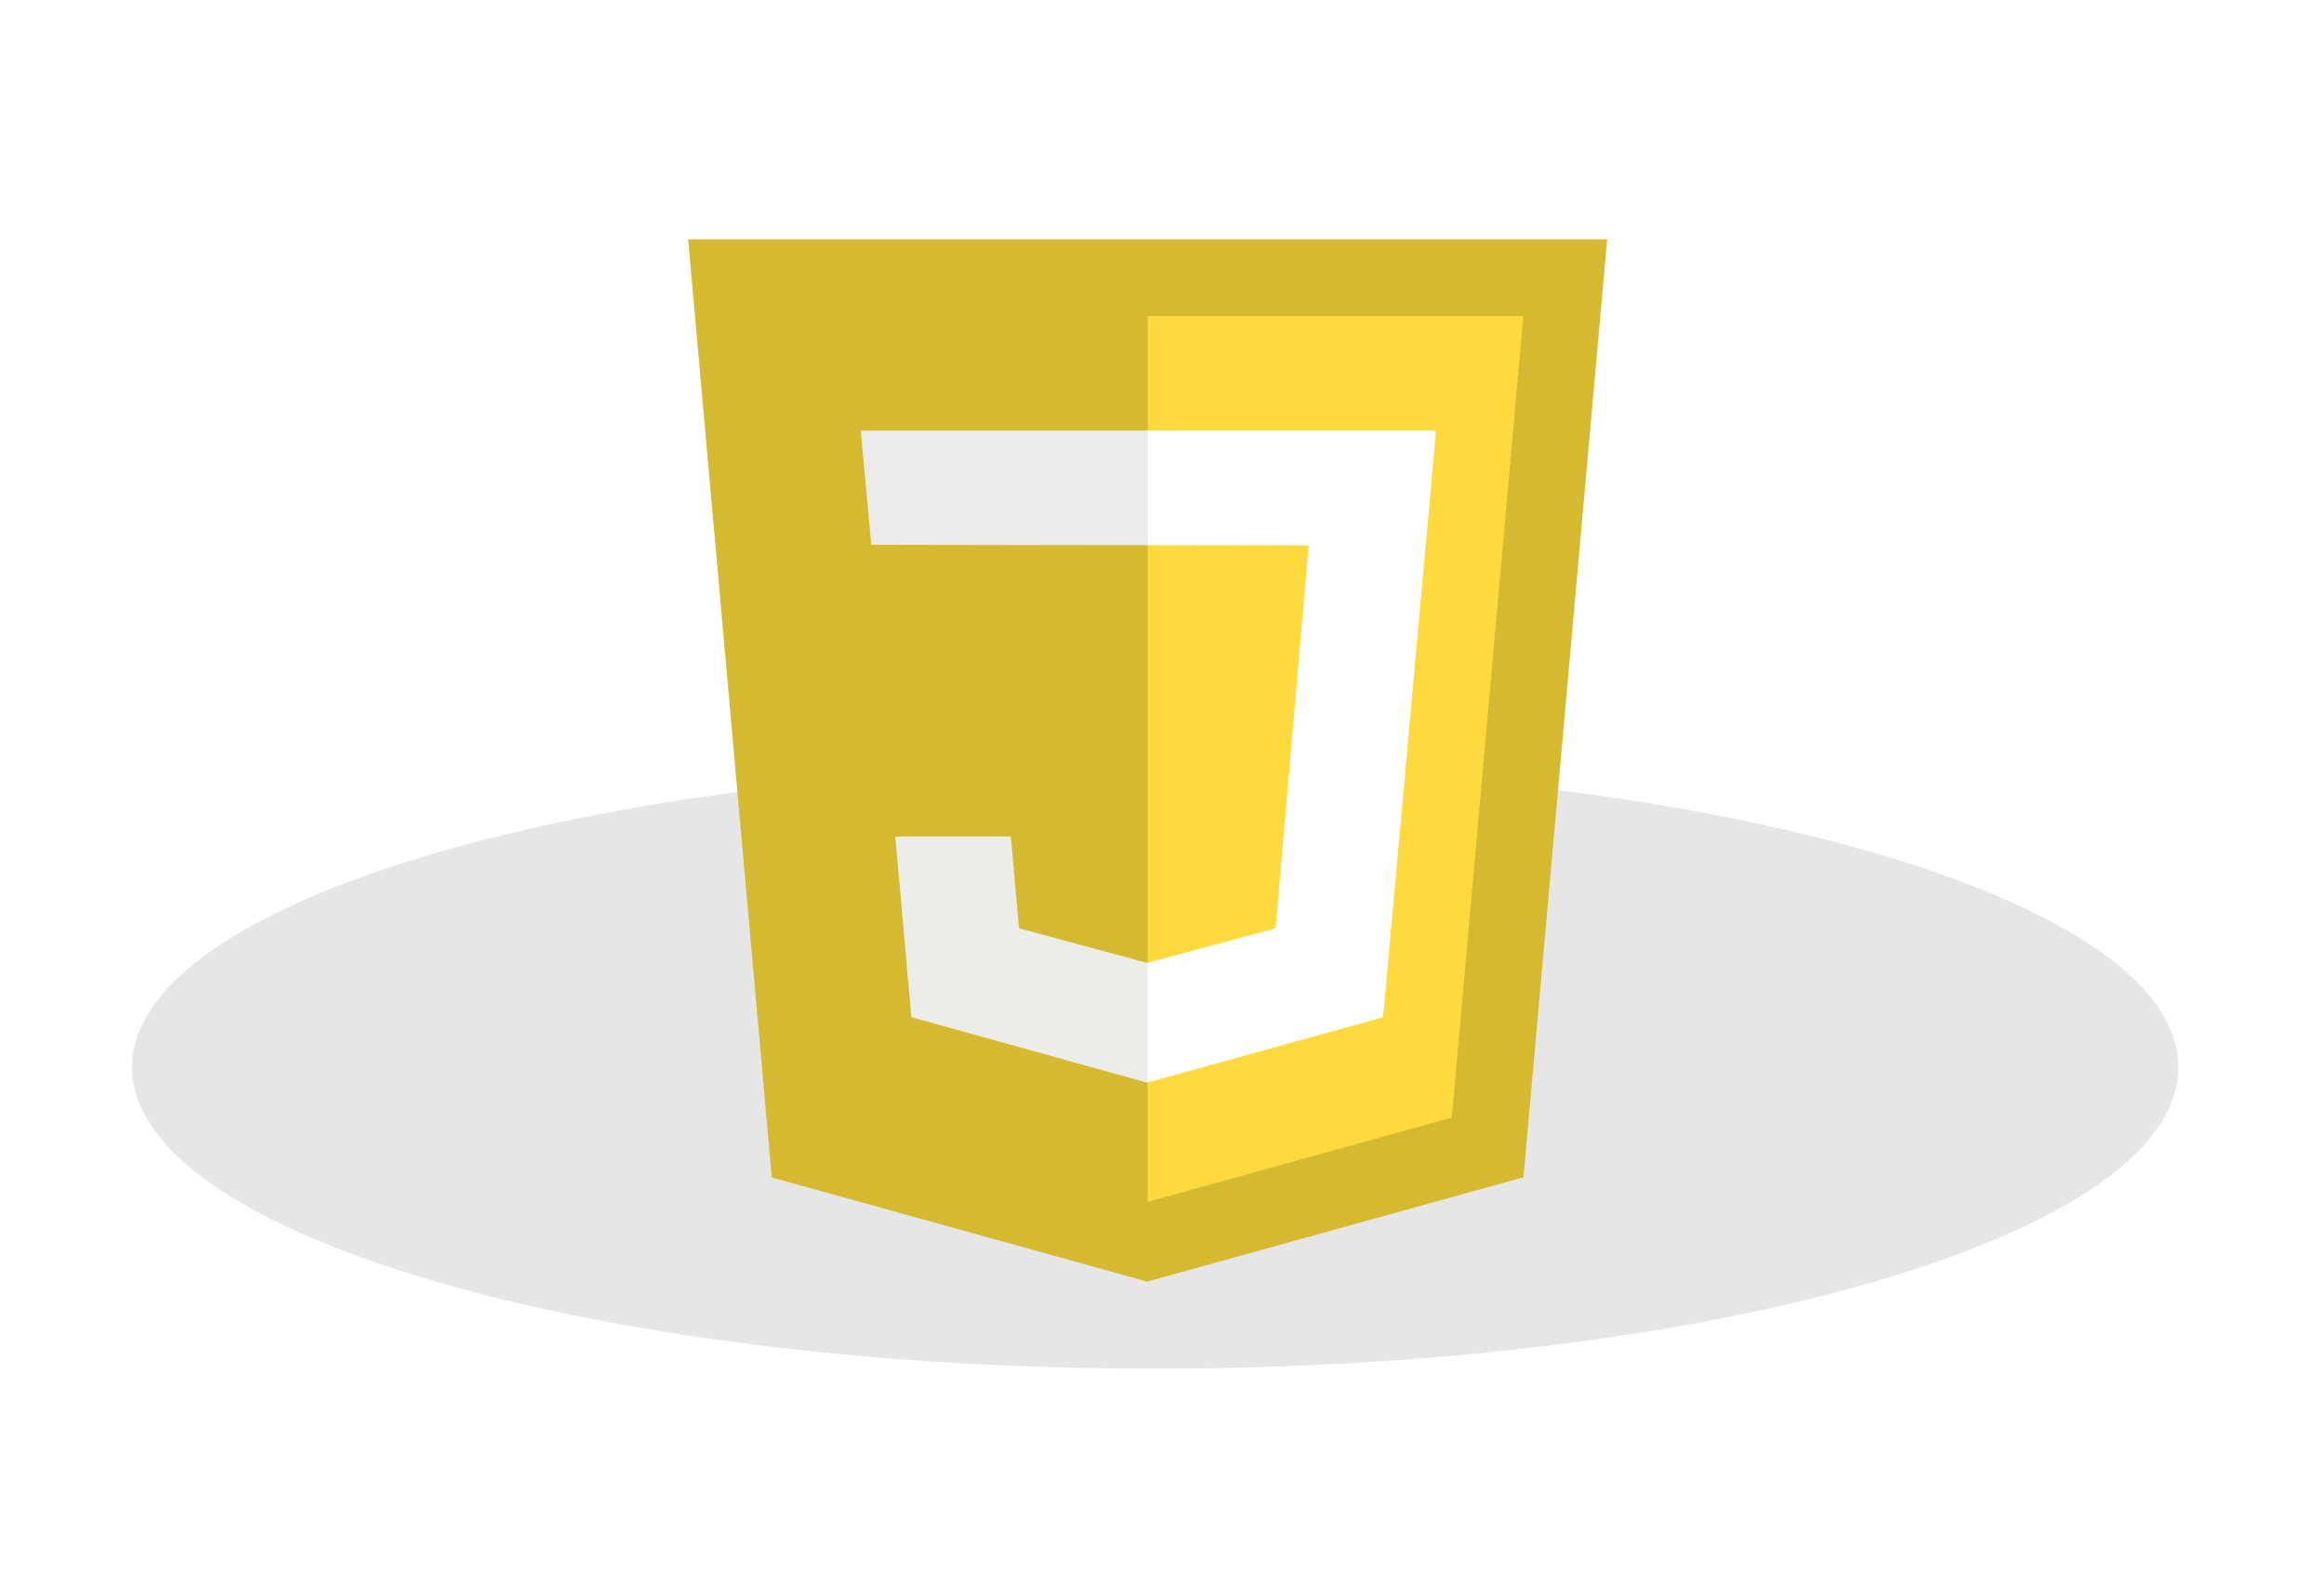 <svg xmlns="http://www.w3.org/2000/svg" width="88" height="60" viewBox="0 0 88 60">
  <defs>
    <filter id="a" width="122.1%" height="175.1%" x="-11.1%" y="-37.6%" filterUnits="objectBoundingBox">
      <feGaussianBlur in="SourceGraphic" stdDeviation="2.857"/>
    </filter>
  </defs>
  <g fill="none" transform="translate(-436 -10)">
    <path fill="#000000" fill-opacity=".1" d="M479.743,61.825 C501.14,61.825 518.486,56.715 518.486,50.413 C518.486,44.11 501.14,39 479.743,39 C458.346,39 441,44.11 441,50.413 C441,56.716 458.346,61.825 479.743,61.825 Z" filter="url(#a)"/>
    <g transform="translate(462 19)">
      <polyline fill="#D5BA31" points="3.224 35.584 .057 .062 34.857 .062 31.687 35.578 17.437 39.528 3.224 35.584"/>
      <polygon fill="#FFDA3E" points="28.972 33.317 31.682 2.967 17.457 2.967 17.457 36.509 28.972 33.316"/>
      <polyline fill="#ECECE9" points="17.457 27.455 17.437 27.46 12.587 26.15 12.277 22.676 7.9 22.676 8.51 29.516 17.435 31.994 17.455 31.988 17.455 27.455"/>
      <polygon fill="#FFFFFF" points="23.67 10.29 22.3 26.15 17.442 27.46 17.442 31.993 26.372 29.519 28.372 7.359 23.669 10.294"/>
      <polygon fill="#FFFFFF" points="17.417 11.644 27.969 11.66 28.055 10.68 28.255 8.473 28.358 7.303 17.416 7.303 17.416 11.643"/>
      <polygon fill="#EBEBE9" points="6.992 11.627 6.592 7.304 17.457 7.304 17.457 11.644 6.992 11.627"/>
    </g>
  </g>
</svg>
